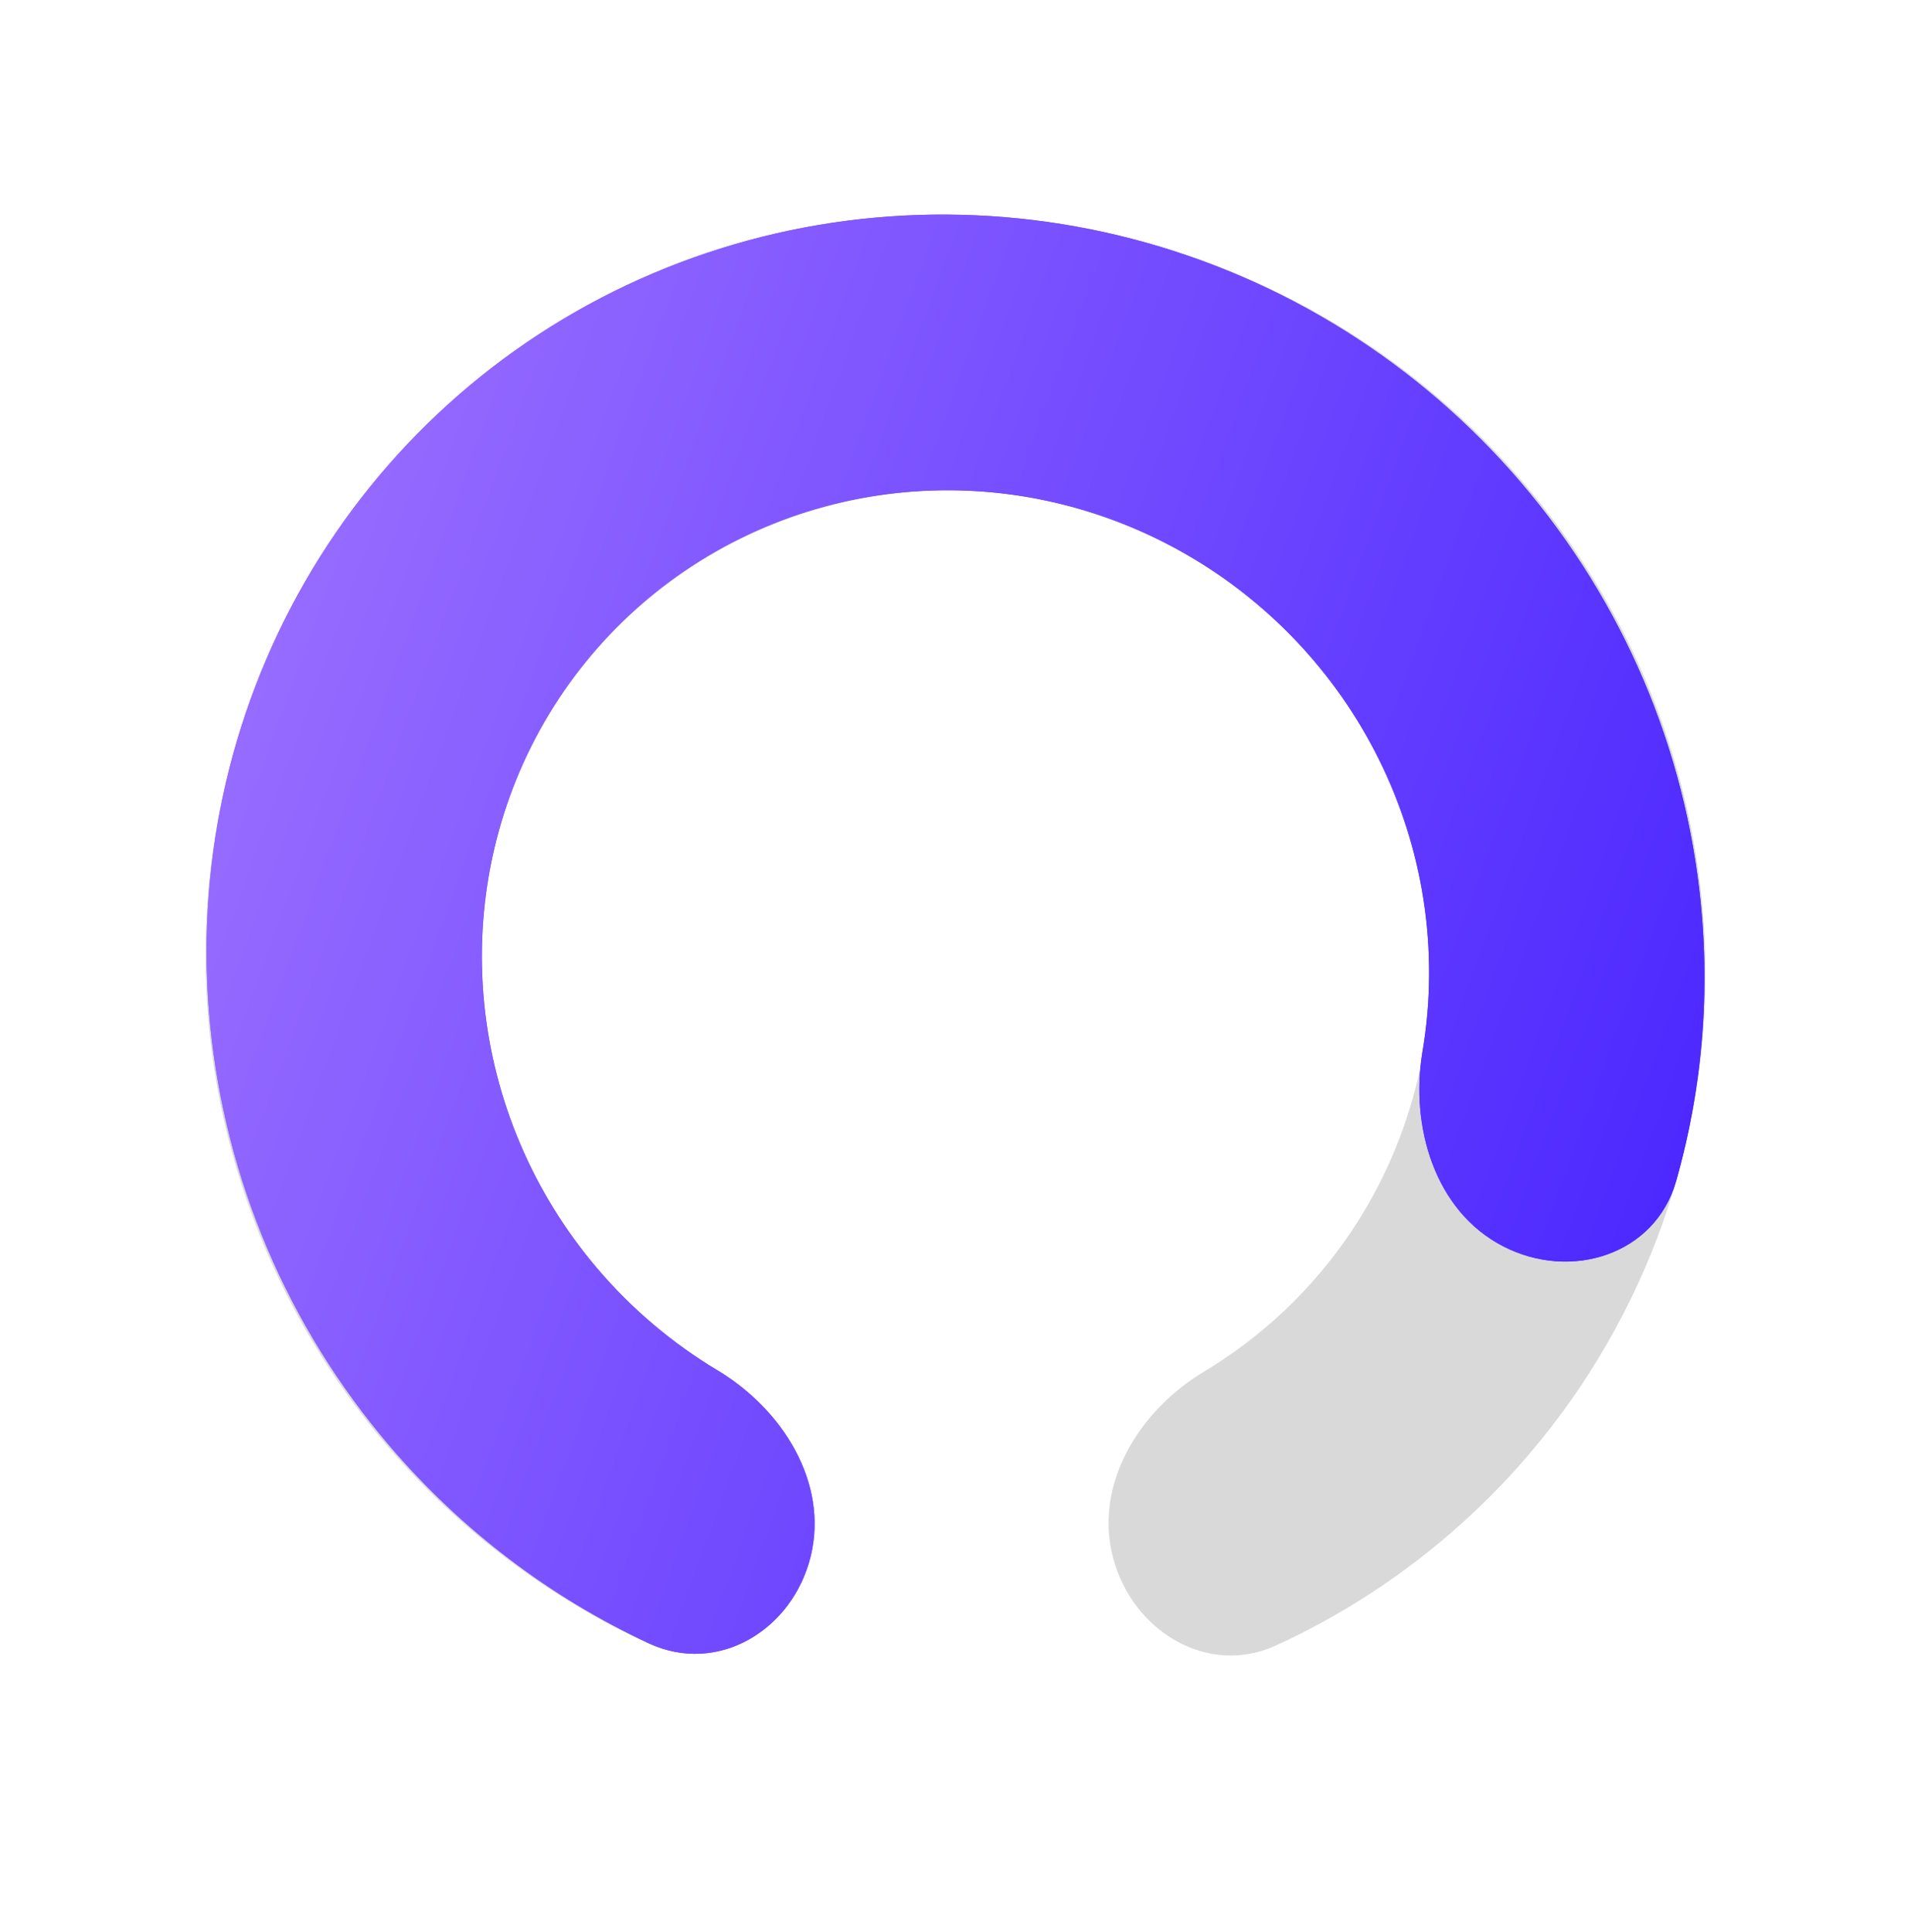 <svg width="93" height="94" viewBox="0 0 93 94" fill="none" xmlns="http://www.w3.org/2000/svg">
<path d="M39.329 75.71C38.44 79.281 34.794 81.478 31.45 79.924C25.46 77.142 20.273 72.785 16.485 67.272C11.428 59.913 9.211 50.999 10.251 42.202C11.29 33.406 15.515 25.331 22.131 19.493C28.748 13.655 37.303 10.456 46.19 10.494C55.077 10.532 63.687 13.806 70.403 19.701C77.12 25.596 81.482 33.708 82.672 42.514C83.862 51.32 81.797 60.216 76.865 67.532C73.167 73.017 68.049 77.332 62.099 80.063C58.782 81.586 55.12 79.378 54.174 75.816C53.219 72.221 55.434 68.634 58.593 66.739C61.417 65.044 63.858 62.745 65.726 59.974C68.848 55.341 70.156 49.709 69.403 44.133C68.649 38.557 65.887 33.421 61.635 29.689C57.382 25.956 51.931 23.883 46.304 23.859C40.677 23.835 35.26 25.861 31.071 29.557C26.881 33.253 24.207 38.366 23.549 43.935C22.89 49.505 24.294 55.149 27.496 59.809C29.425 62.617 31.928 64.951 34.807 66.674C37.974 68.568 40.219 72.139 39.329 75.71Z" fill="#D9D9D9"/>
<path d="M37.681 66.939C33.12 64.831 29.402 61.235 27.146 56.752C24.891 52.269 24.234 47.17 25.286 42.305C26.338 37.441 29.035 33.105 32.927 30.021C36.819 26.938 41.67 25.293 46.672 25.362C51.674 25.431 56.523 27.209 60.41 30.4C64.296 33.591 66.986 38.001 68.03 42.895C69.074 47.788 68.409 52.869 66.147 57.29C63.884 61.711 60.16 65.204 55.597 67.186" stroke="white" stroke-opacity="0.5" stroke-width="0.3" stroke-linecap="round" stroke-linejoin="round" stroke-dasharray="1.5 1.5"/>
<path d="M39.453 75.724C38.575 79.312 34.932 81.521 31.584 79.961C26.774 77.718 22.463 74.454 18.973 70.368C14.023 64.572 10.967 57.411 10.228 49.874C9.489 42.337 11.104 34.796 14.849 28.295C18.594 21.793 24.284 16.652 31.133 13.582C37.982 10.512 45.652 9.665 53.081 11.158C60.51 12.651 67.332 16.41 72.603 21.916C77.874 27.421 81.335 34.401 82.506 41.89C83.327 47.136 82.996 52.45 81.569 57.47C80.553 61.045 76.464 62.345 73.156 60.643C69.837 58.935 68.608 54.834 69.229 51.15C69.639 48.72 69.657 46.219 69.27 43.743C68.529 39.007 66.341 34.593 63.007 31.111C59.673 27.629 55.359 25.252 50.661 24.308C45.964 23.364 41.114 23.9 36.782 25.841C32.451 27.782 28.853 31.034 26.484 35.145C24.116 39.256 23.095 44.025 23.562 48.791C24.029 53.557 25.962 58.086 29.093 61.751C30.766 63.71 32.737 65.37 34.918 66.677C38.082 68.572 40.329 72.146 39.453 75.724Z" fill="url(#paint0_linear_1006_35)"/>
<g filter="url(#filter0_f_1006_35)">
<path d="M39.453 75.724C38.575 79.312 34.932 81.521 31.584 79.961C26.774 77.718 22.463 74.454 18.973 70.368C14.023 64.572 10.967 57.411 10.228 49.874C9.489 42.337 11.104 34.796 14.849 28.295C18.594 21.793 24.284 16.652 31.133 13.582C37.982 10.512 45.652 9.665 53.081 11.158C60.51 12.651 67.332 16.41 72.603 21.916C77.874 27.421 81.335 34.401 82.506 41.89C83.327 47.136 82.996 52.45 81.569 57.47C80.553 61.045 76.464 62.345 73.156 60.643C69.837 58.935 68.608 54.834 69.229 51.15C69.639 48.72 69.657 46.219 69.27 43.743C68.529 39.007 66.341 34.593 63.007 31.111C59.673 27.629 55.359 25.252 50.661 24.308C45.964 23.364 41.114 23.9 36.782 25.841C32.451 27.782 28.853 31.034 26.484 35.145C24.116 39.256 23.095 44.025 23.562 48.791C24.029 53.557 25.962 58.086 29.093 61.751C30.766 63.71 32.737 65.37 34.918 66.677C38.082 68.572 40.329 72.146 39.453 75.724Z" fill="url(#paint1_linear_1006_35)"/>
</g>
<path d="M40.605 40.463C40.605 39.024 41.772 37.858 43.211 37.858C44.65 37.858 45.816 39.024 45.816 40.463C45.816 41.303 45.419 42.05 44.802 42.526C44.783 42.54 44.765 42.554 44.746 42.568C44.316 42.883 43.785 43.068 43.211 43.068C41.772 43.068 40.605 41.902 40.605 40.463Z" fill="white"/>
<path d="M49.436 42.526C49.455 42.54 49.474 42.554 49.492 42.568C49.922 42.883 50.453 43.068 51.027 43.068C52.466 43.068 53.633 41.902 53.633 40.463C53.633 39.024 52.466 37.858 51.027 37.858C49.588 37.858 48.422 39.024 48.422 40.463C48.422 41.303 48.819 42.05 49.436 42.526Z" fill="white"/>
<path d="M44.862 44.371C45.313 43.593 46.155 43.069 47.119 43.069C48.084 43.069 48.926 43.593 49.376 44.371C49.598 44.755 49.725 45.2 49.725 45.674C49.725 47.113 48.558 48.279 47.119 48.279C45.68 48.279 44.514 47.113 44.514 45.674C44.514 45.2 44.641 44.755 44.862 44.371Z" fill="white"/>
<path d="M39.954 44.37H43.433C43.289 44.778 43.211 45.217 43.211 45.673C43.211 46.674 43.587 47.587 44.206 48.279H43.862C42.449 48.279 41.245 49.179 40.795 50.438C40.352 50.258 39.942 50.023 39.579 49.731C38.598 48.944 38 47.779 38 46.325C38 45.245 38.875 44.37 39.954 44.37Z" fill="white"/>
<path d="M50.376 48.279C51.79 48.279 52.993 49.179 53.443 50.438C53.886 50.258 54.296 50.023 54.659 49.731C55.64 48.944 56.238 47.779 56.238 46.325C56.238 45.245 55.363 44.37 54.284 44.37H50.805C50.949 44.778 51.027 45.217 51.027 45.673C51.027 46.674 50.651 47.587 50.032 48.279H50.376Z" fill="white"/>
<path d="M52.183 50.791C52.278 51.02 52.33 51.272 52.33 51.536C52.33 52.99 51.732 54.155 50.751 54.942C49.785 55.717 48.491 56.095 47.119 56.095C45.747 56.095 44.453 55.717 43.487 54.942C42.506 54.155 41.908 52.99 41.908 51.536C41.908 51.272 41.961 51.02 42.055 50.791C42.348 50.081 43.047 49.582 43.862 49.582H50.376C51.191 49.582 51.89 50.081 52.183 50.791Z" fill="white"/>
<defs>
<filter id="filter0_f_1006_35" x="4.053" y="4.44" width="84.894" height="82.029" filterUnits="userSpaceOnUse" color-interpolation-filters="sRGB">
<feFlood flood-opacity="0" result="BackgroundImageFix"/>
<feBlend mode="normal" in="SourceGraphic" in2="BackgroundImageFix" result="shape"/>
<feGaussianBlur stdDeviation="3" result="effect1_foregroundBlur_1006_35"/>
</filter>
<linearGradient id="paint0_linear_1006_35" x1="80.345" y1="60.073" x2="11.778" y2="35.167" gradientUnits="userSpaceOnUse">
<stop stop-color="#4D29FF"/>
<stop offset="1" stop-color="#966BFF"/>
</linearGradient>
<linearGradient id="paint1_linear_1006_35" x1="80.345" y1="60.073" x2="11.778" y2="35.167" gradientUnits="userSpaceOnUse">
<stop stop-color="#4D29FF"/>
<stop offset="1" stop-color="#966BFF"/>
</linearGradient>
</defs>
</svg>
